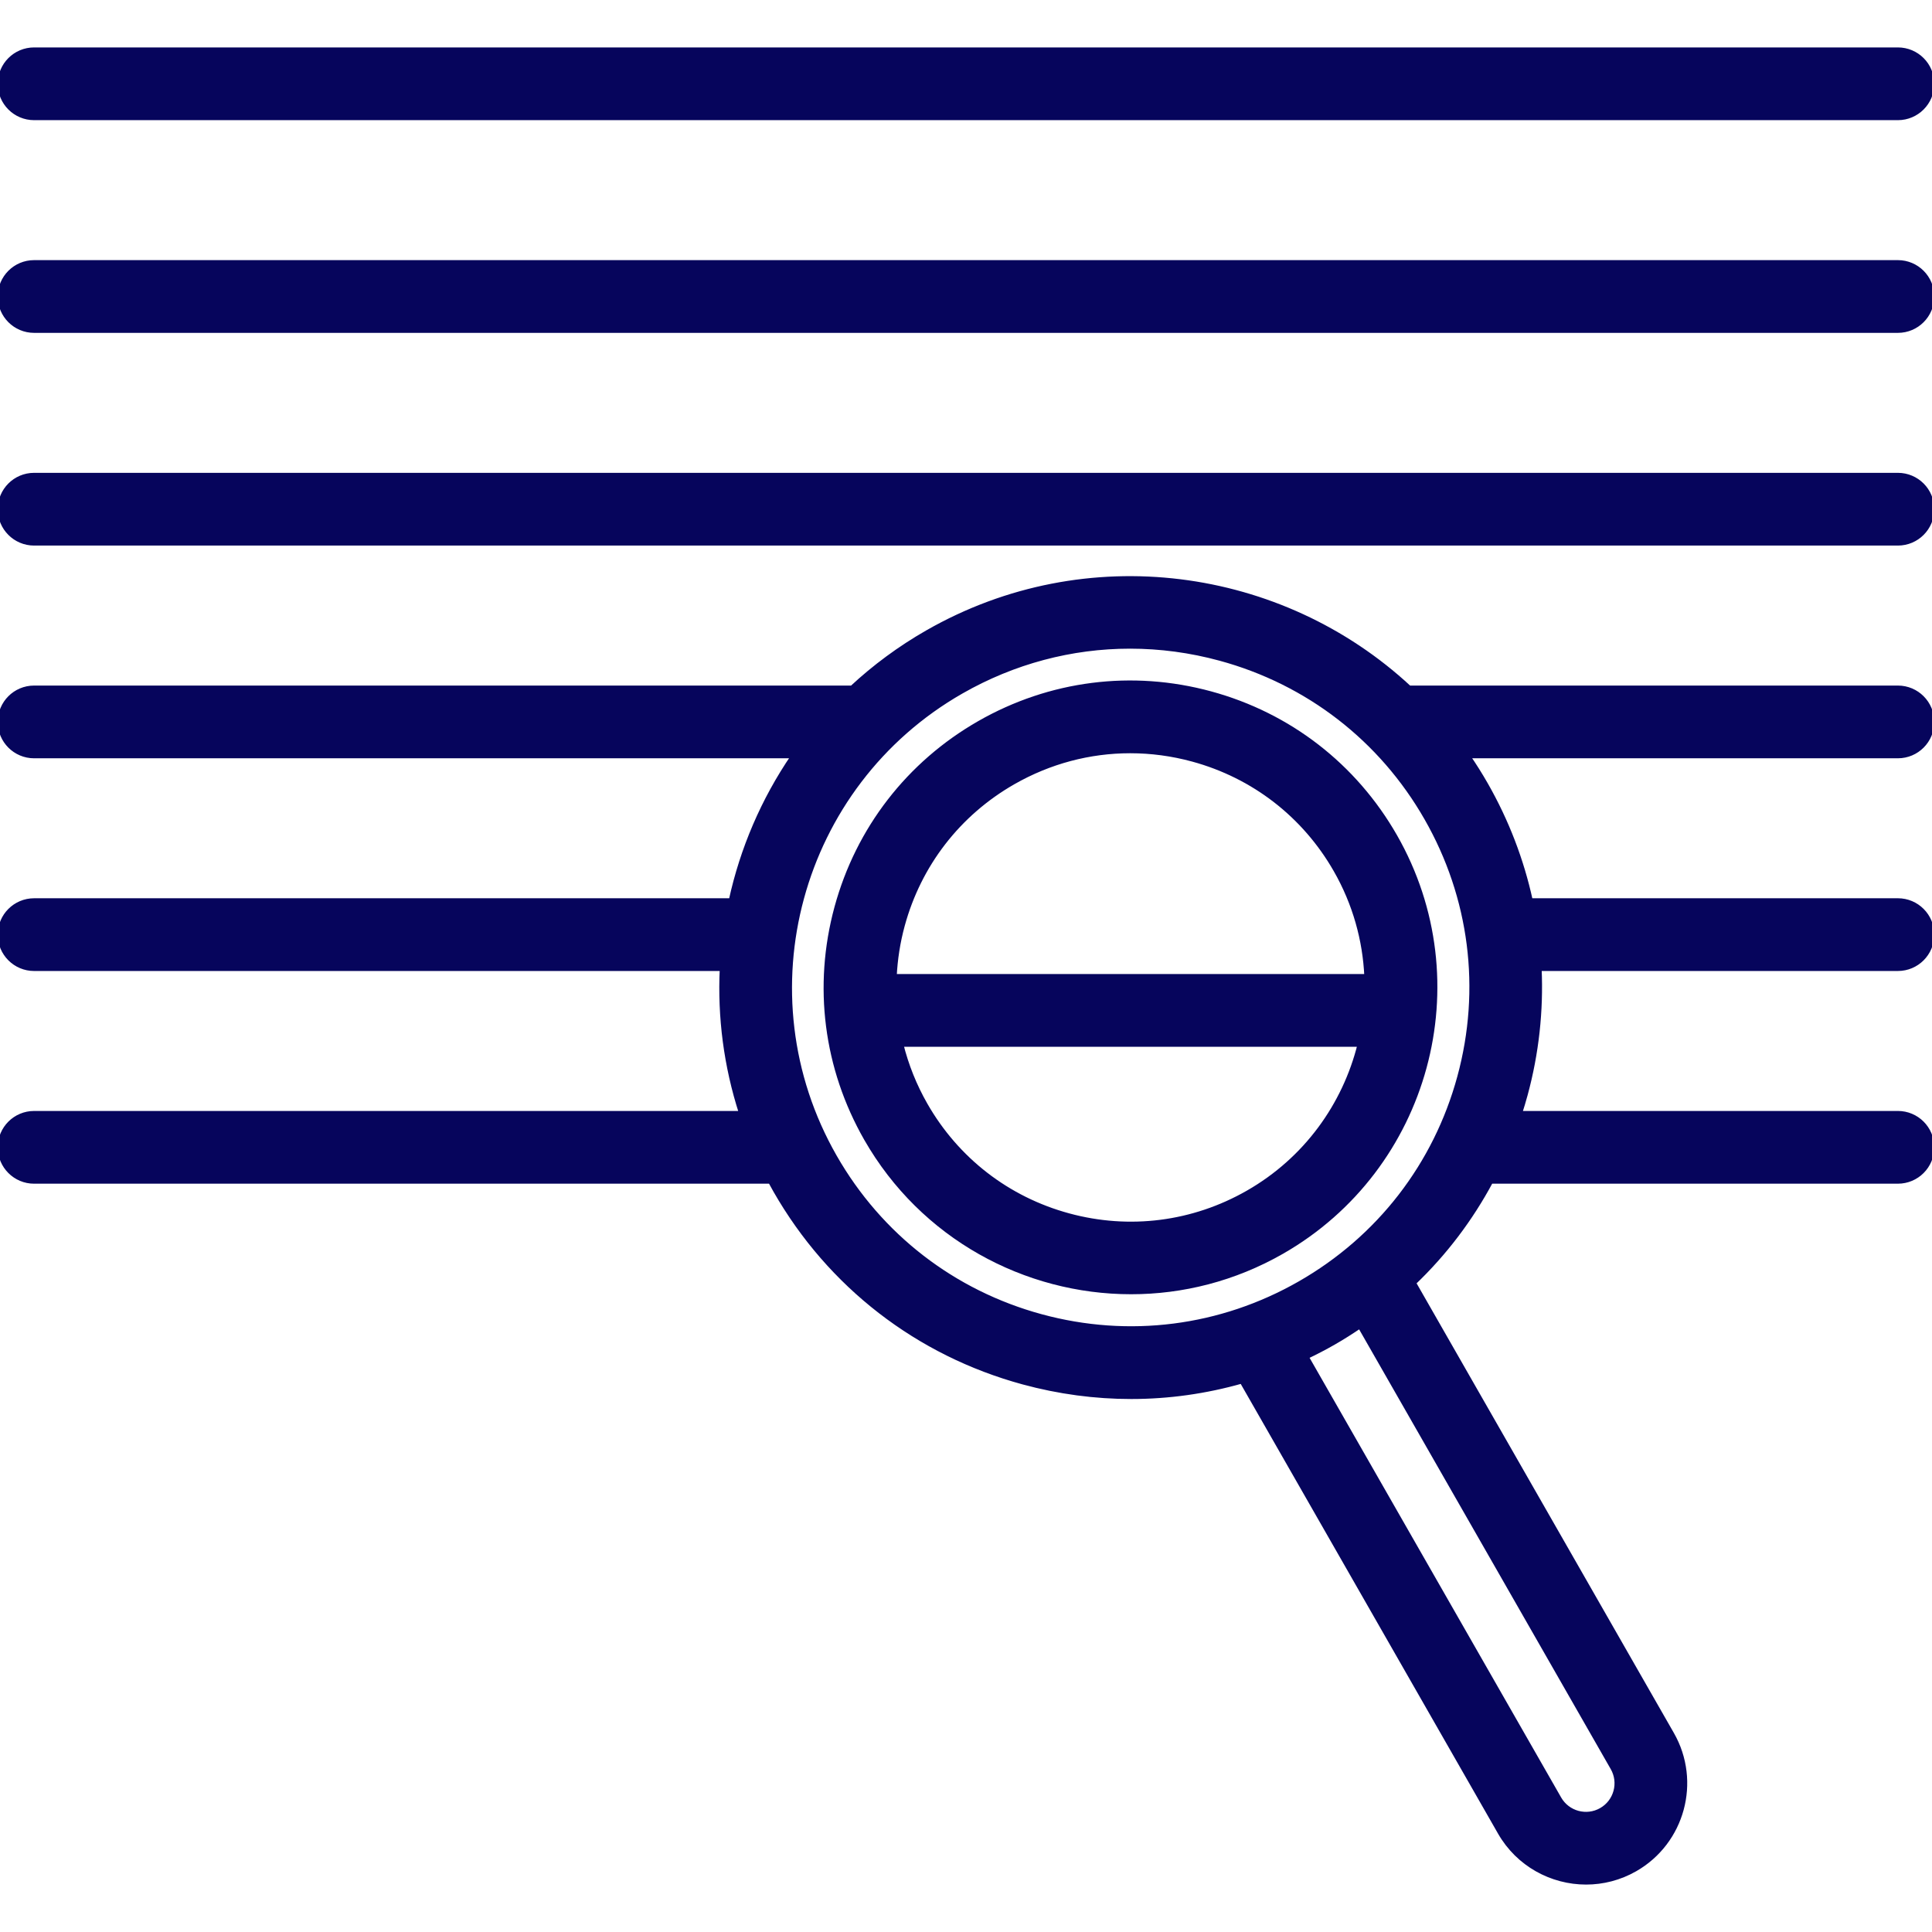 <!DOCTYPE svg PUBLIC "-//W3C//DTD SVG 1.1//EN" "http://www.w3.org/Graphics/SVG/1.1/DTD/svg11.dtd">
<!-- Uploaded to: SVG Repo, www.svgrepo.com, Transformed by: SVG Repo Mixer Tools -->
<svg fill="#06055c" height="800px" width="800px" version="1.1" xmlns="http://www.w3.org/2000/svg" viewBox="0 0 425 425" xmlns:xlink="http://www.w3.org/1999/xlink" enable-background="new 0 0 425 425" stroke="#06055c">
<g id="SVGRepo_bgCarrier" stroke-width="0"/>
<g id="SVGRepo_tracerCarrier" stroke-linecap="round" stroke-linejoin="round"/>
<g id="SVGRepo_iconCarrier"> <g> <path d="m7.5,25.932h410c4.142,0 7.5-3.358 7.5-7.5s-3.358-7.5-7.5-7.5h-410c-4.142,0-7.5,3.358-7.5,7.5s3.358,7.5 7.5,7.5z"/> <path d="m417.5,57.723h-410c-4.142,0-7.5,3.358-7.5,7.5s3.358,7.5 7.5,7.5h410c4.142,0 7.5-3.358 7.5-7.5s-3.358-7.5-7.5-7.5z"/> <path d="m417.5,104.514h-410c-4.142,0-7.5,3.358-7.5,7.5s3.358,7.5 7.5,7.5h410c4.142,0 7.5-3.358 7.5-7.5s-3.358-7.5-7.5-7.5z"/> <path d="m425,158.809c0-4.142-3.358-7.5-7.5-7.5h-107.504c-28.088-26.088-71.002-32.22-105.985-12.203-6.109,3.495-11.651,7.604-16.597,12.203h-179.914c-4.142,0-7.5,3.358-7.5,7.5s3.358,7.5 7.5,7.5h167.004c-6.603,9.657-11.228,20.478-13.695,31.79h-153.309c-4.142,0-7.5,3.358-7.5,7.5s3.358,7.5 7.5,7.5h151.331c-0.503,10.602 0.862,21.369 4.231,31.79h-155.562c-4.142,0-7.5,3.358-7.5,7.5s3.358,7.5 7.5,7.5h161.968c0.365,0.678 0.74,1.353 1.125,2.025 11.938,20.865 31.287,35.832 54.483,42.144 7.86,2.139 15.841,3.197 23.773,3.197 8.229,0 16.401-1.151 24.326-3.405l56.792,99.257c4.019,7.022 11.381,10.961 18.945,10.961 3.666,0 7.379-0.925 10.783-2.873 10.426-5.965 14.055-19.301 8.089-29.728l-56.789-99.25c6.807-6.5 12.506-14.026 16.956-22.329h89.549c4.142,0 7.5-3.358 7.5-7.5s-3.358-7.5-7.5-7.5h-83.162c0.429-1.333 0.835-2.678 1.205-4.039 2.497-9.176 3.497-18.517 3.084-27.751h78.873c4.142,0 7.5-3.358 7.5-7.5s-3.358-7.5-7.5-7.5h-80.826c-1.937-8.862-5.221-17.476-9.855-25.574-1.226-2.143-2.531-4.213-3.902-6.216h94.583c4.142,0.001 7.5-3.357 7.5-7.499zm-70.236,230.108c0.9,1.573 1.134,3.403 0.658,5.151-0.476,1.749-1.604,3.208-3.178,4.107-3.246,1.859-7.4,0.729-9.258-2.519l-55.604-97.18c2.033-0.971 4.043-2.013 6.018-3.144 1.977-1.131 3.883-2.35 5.751-3.611l55.613,97.196zm-33.694-152.006c-5.26,19.33-17.732,35.453-35.119,45.402-17.388,9.949-37.609,12.532-56.937,7.271-19.33-5.26-35.454-17.732-45.402-35.119-20.537-35.893-8.044-81.802 27.848-102.339 11.497-6.578 24.229-9.935 37.126-9.935 6.609,0 13.262,0.882 19.811,2.664 19.33,5.26 35.454,17.732 45.402,35.119 9.949,17.388 12.531,37.608 7.271,56.937z"/> <path d="m266.298,152.571c-17.268-4.7-35.333-2.393-50.866,6.496-15.533,8.888-26.676,23.292-31.375,40.561-4.699,17.268-2.392,35.333 6.496,50.866 12.359,21.599 35.001,33.713 58.266,33.713 11.274,0 22.694-2.845 33.161-8.834 32.066-18.348 43.226-59.362 24.879-91.427-8.888-15.534-23.293-26.676-40.561-31.375zm-43.417,19.515c7.971-4.561 16.8-6.889 25.742-6.889 4.582,0 9.195,0.611 13.736,1.847 13.402,3.647 24.582,12.295 31.479,24.35 4.231,7.394 6.425,15.401 6.787,23.378h-103.865c0.184-3.747 0.761-7.5 1.77-11.207 3.648-13.401 12.295-24.581 24.351-31.479zm51.649,90.267c-12.056,6.898-26.075,8.689-39.479,5.042-13.402-3.647-24.582-12.295-31.48-24.351-2.414-4.219-4.188-8.682-5.337-13.271h100.891c-3.309,13.286-11.801,25.26-24.595,32.58z"/> </g> </g>
</svg>
